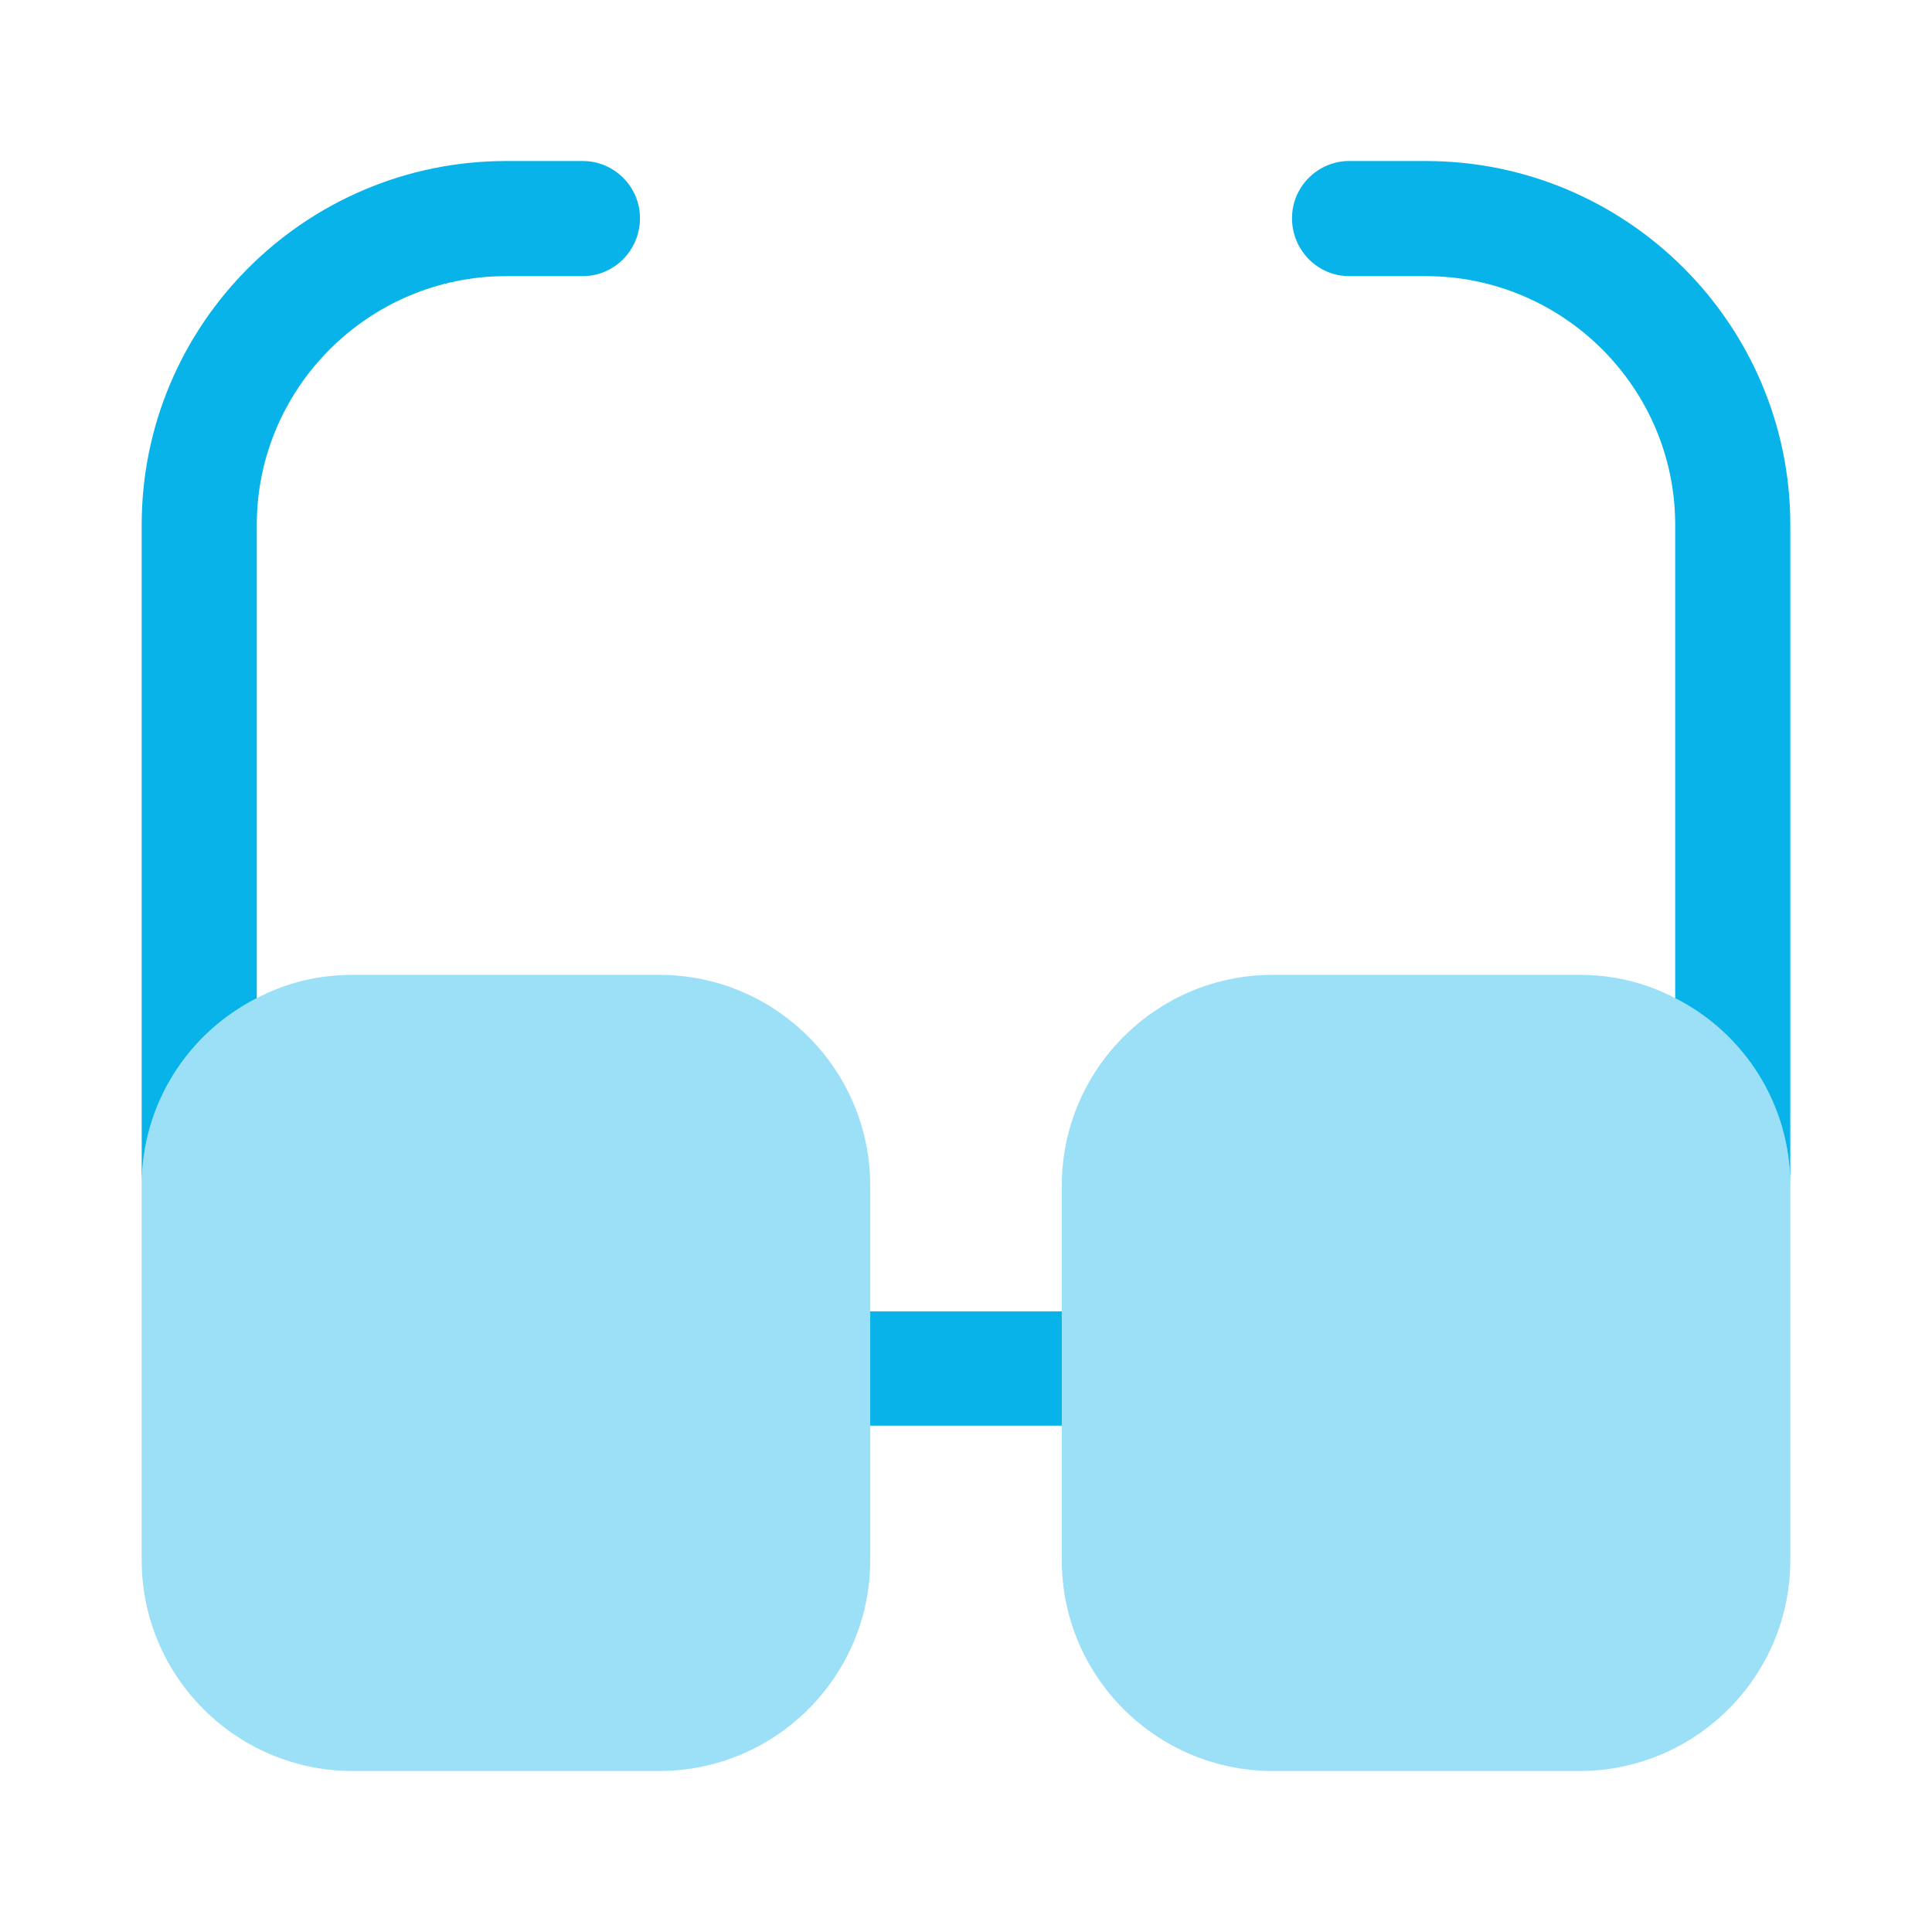 <svg width="74" height="74" viewBox="0 0 74 74" fill="none" xmlns="http://www.w3.org/2000/svg">
<path d="M40.669 50.227H33.331V54.606H40.669V50.227Z" fill="#07B3E8"/>
<path d="M24.513 8.356C24.513 9.589 23.526 10.576 22.323 10.576H19.394C14.122 10.576 9.836 14.862 9.836 20.103V38.233C7.215 39.559 5.427 42.273 5.427 45.417V20.103C5.427 12.426 11.686 6.167 19.394 6.167H22.323C23.526 6.167 24.513 7.153 24.513 8.356Z" fill="#07B3E8"/>
<path d="M68.573 20.103V45.417C68.573 42.273 66.785 39.559 64.164 38.233V20.103C64.164 14.862 59.878 10.576 54.606 10.576H51.676C50.474 10.576 49.487 9.589 49.487 8.356C49.487 7.153 50.474 6.167 51.676 6.167H54.606C62.314 6.167 68.573 12.426 68.573 20.103Z" fill="#07B3E8"/>
<path opacity="0.4" d="M33.331 45.417V59.755C33.331 64.226 29.693 67.833 25.253 67.833H13.505C9.065 67.833 5.427 64.226 5.427 59.755V45.417C5.427 42.273 7.215 39.559 9.836 38.233C10.946 37.648 12.179 37.339 13.505 37.339H25.253C29.693 37.339 33.331 40.947 33.331 45.417Z" fill="#07B3E8"/>
<path opacity="0.4" d="M68.573 45.417V59.755C68.573 64.226 64.935 67.833 60.495 67.833H48.747C44.307 67.833 40.669 64.226 40.669 59.755V45.417C40.669 40.947 44.307 37.339 48.747 37.339H60.495C61.821 37.339 63.054 37.648 64.164 38.233C66.785 39.559 68.573 42.273 68.573 45.417Z" fill="#07B3E8"/>
</svg>

